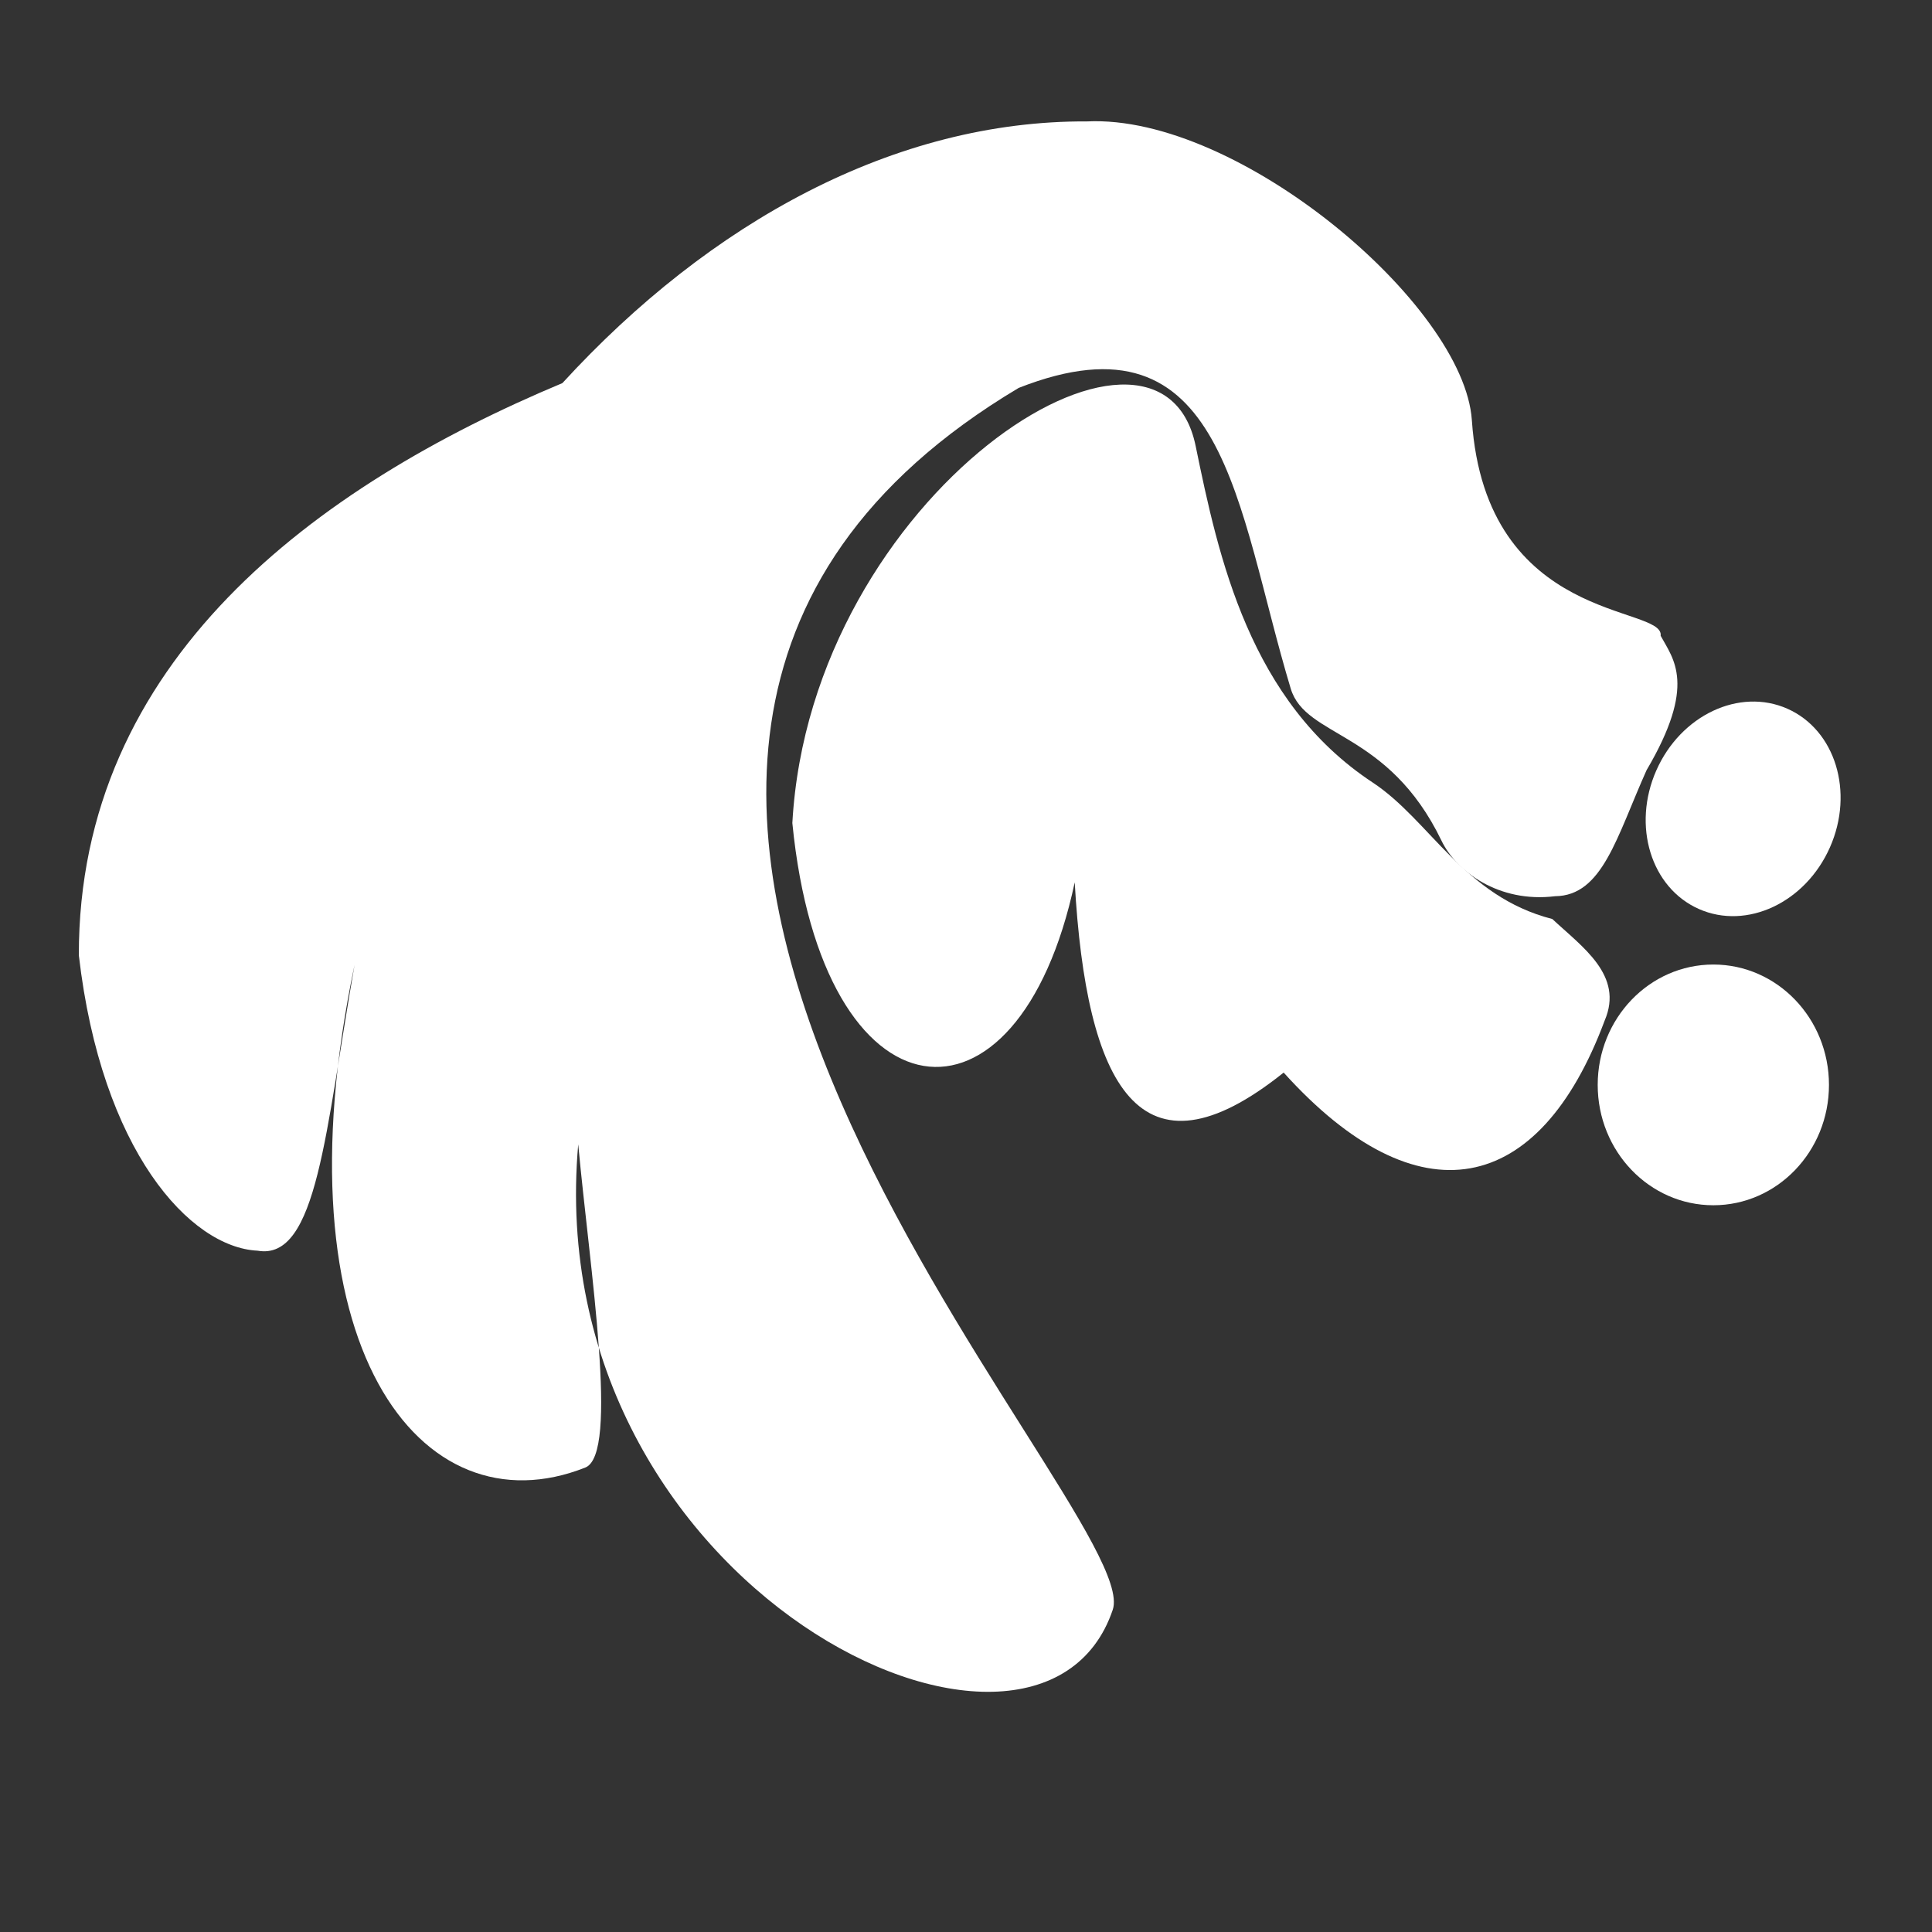 <?xml version="1.0" encoding="UTF-8" standalone="no"?>
<!DOCTYPE svg PUBLIC "-//W3C//DTD SVG 1.1//EN" "http://www.w3.org/Graphics/SVG/1.1/DTD/svg11.dtd">
<svg width="100%" height="100%" viewBox="0 0 3000 3000" version="1.1" xmlns="http://www.w3.org/2000/svg" xmlns:xlink="http://www.w3.org/1999/xlink" xml:space="preserve" xmlns:serif="http://www.serif.com/" style="fill-rule:evenodd;clip-rule:evenodd;stroke-linejoin:round;stroke-miterlimit:2;">
    <rect x="0" y="0" width="3000" height="3000" fill="#333333" stroke="none"/>
    <g transform="matrix(0.896,0,0,0.799,228.296,271.333)">
        <ellipse cx="2714.47" cy="1768.81" rx="200.398" ry="233.914" style="fill:white;"/>
    </g>
    <g transform="matrix(0.939,0.416,-0.434,0.982,652.597,-1149.43)">
        <ellipse cx="2776.17" cy="1273.46" rx="143.562" ry="158.344" style="fill:white;"/>
    </g>
    <g transform="matrix(1,0,0,1,-17.923,4.029)">
        <path d="M2574.65,1192.01C2653,1058.99 2616.33,1019.68 2596.57,983.18C2602.77,935.002 2324.96,965.426 2303.42,648.457C2291.24,469.242 1941.31,173.277 1706.03,184.509C1408.02,182.819 1120.6,340.475 891.237,590.83C507.66,751.288 139.648,1022.55 140.343,1479.31C175.399,1783.27 313.092,1932.98 417.885,1938.03C510.754,1954.5 523.369,1750.9 568.52,1494.17C444.148,2084.7 671.12,2376.24 926.791,2274.76C979.697,2253.76 933.523,1965.77 915.791,1772.88C854.552,2462.73 1631.32,2835.27 1745.82,2495.54C1798.65,2338.8 617.003,1184.38 1599.71,598.326C1921.66,471.627 1937.02,783.177 2022.16,1065.26C2045.41,1142.27 2173.35,1129.34 2256.4,1301.62C2279.24,1349 2345.18,1398.38 2432.66,1387.6C2506.32,1386.98 2528.13,1295.78 2574.65,1192.01Z" style="fill:white;"/>
    </g>
    <g transform="matrix(1,0,0,1,-0.524,-4.214)">
        <path d="M2410.95,1431.26C2273.88,1396.23 2220.82,1277.84 2132.17,1219.4C1940.94,1093.32 1892.79,870.52 1857.12,696.721C1801.26,424.619 1259.36,770.386 1230.88,1282.24C1277.24,1753.31 1581.65,1785.99 1669.34,1374.32C1687.22,1689.81 1770.15,1848.88 1993.78,1669.7C2203.16,1901.54 2390.85,1861.11 2492.26,1588.91C2522.38,1518.68 2457.56,1474.81 2410.95,1431.26Z" style="fill:white;"/>
    </g>
</svg>
